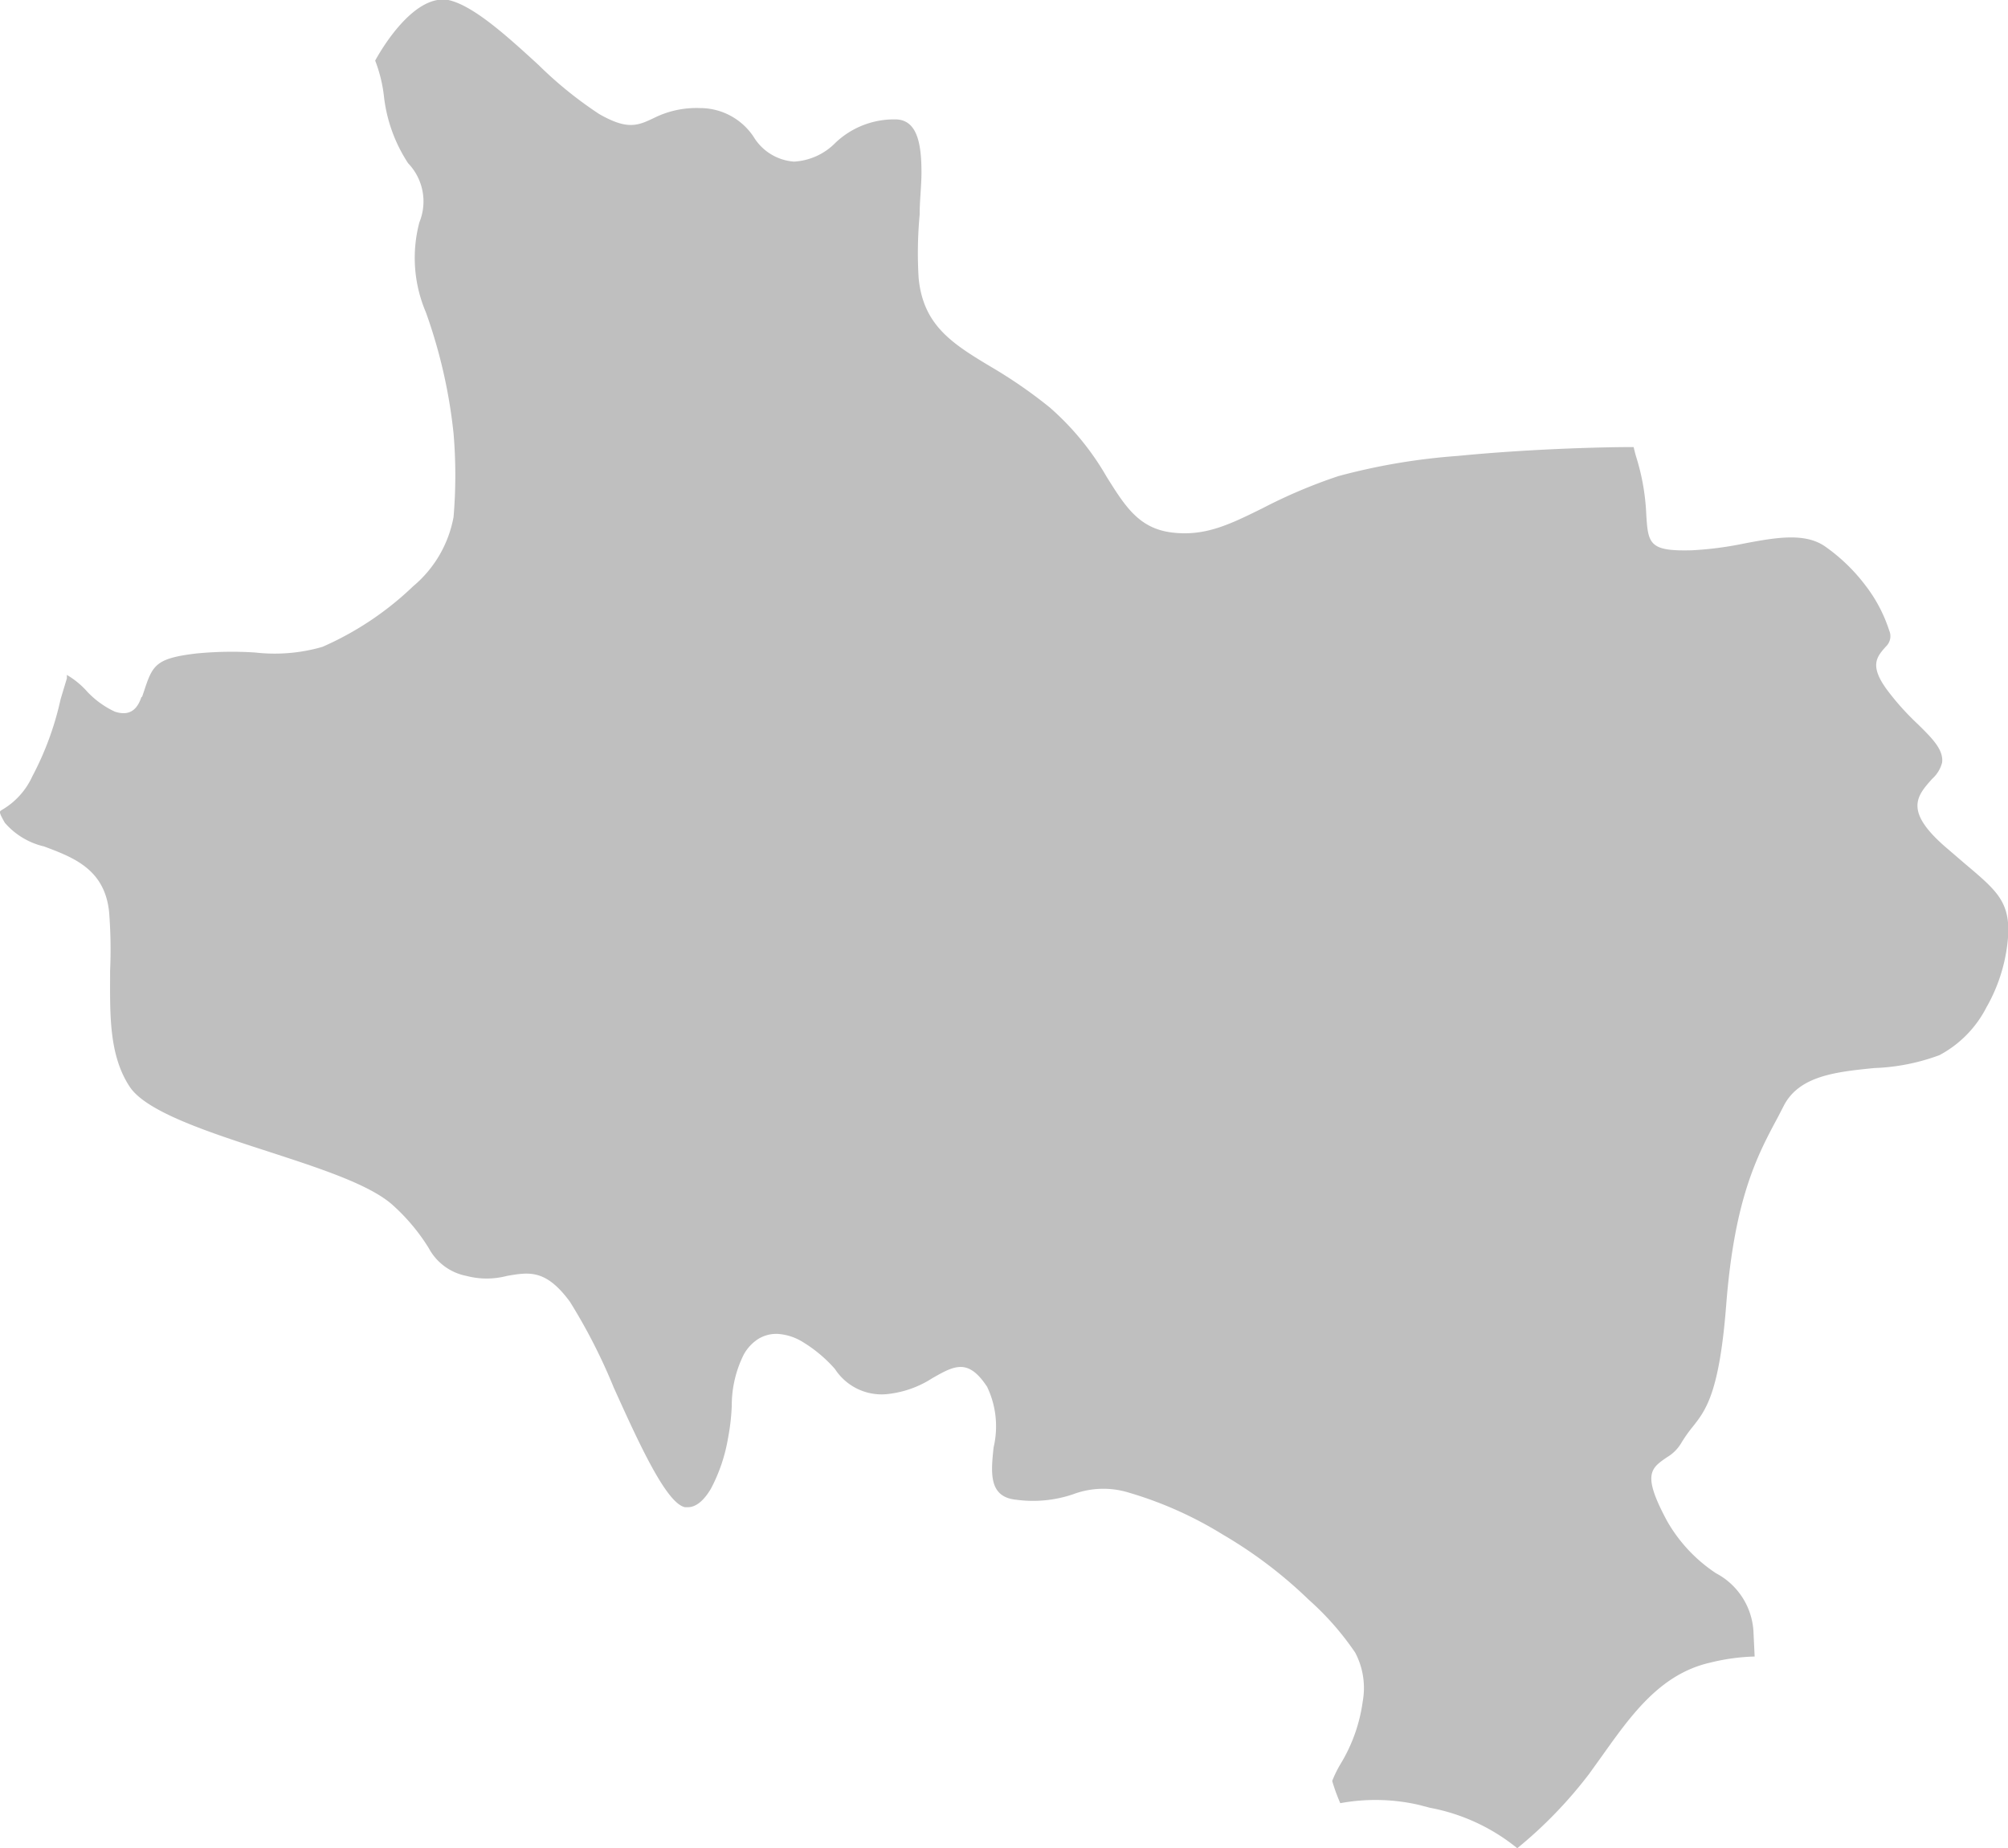 <svg xmlns="http://www.w3.org/2000/svg" viewBox="0 0 99.39 91.49"><defs><style>.cls-1{fill:#bfbfbf;fill-rule:evenodd;}</style></defs><title>manisa</title><g id="Layer_2" data-name="Layer 2"><g id="map"><path class="cls-1" d="M80.84,22.13c-1.78,0-5.34.11-8.7.44a31.23,31.23,0,0,0-5.9,1,25.82,25.82,0,0,0-3.75,1.59c-1.62.8-2.84,1.4-4.48,1.2s-2.32-1.3-3.23-2.75a13.47,13.47,0,0,0-2.82-3.44,23.69,23.69,0,0,0-2.89-2C47.11,17,45.7,16.1,45.47,13.77a20.46,20.46,0,0,1,.05-3.14c0-.71.09-1.42.09-2.1,0-1.47-.23-2.62-1.3-2.62a4.21,4.21,0,0,0-2.95,1.15A3.11,3.11,0,0,1,39.3,8a2.55,2.55,0,0,1-2-1.23,3.18,3.18,0,0,0-2.66-1.42,4.69,4.69,0,0,0-2.27.49c-.8.38-1.31.61-2.72-.2h0a19.71,19.71,0,0,1-3-2.43C25.1,1.79,23.43.27,22.19,0,20.56-.29,19,2.21,18.57,3A7.09,7.09,0,0,1,19,4.73a7.56,7.56,0,0,0,1.2,3.35A2.73,2.73,0,0,1,20.76,11a6.86,6.86,0,0,0,.32,4.46,25.63,25.63,0,0,1,1.37,6,24.66,24.66,0,0,1,0,4.13,5.84,5.84,0,0,1-2,3.43,15.39,15.39,0,0,1-4.49,3,8.48,8.48,0,0,1-3.33.28,18,18,0,0,0-2.93.05c-2,.24-2.15.58-2.57,1.86h0l-.1.29H7c-.25.77-.72.92-1.31.73h0a4.48,4.48,0,0,1-1.38-1,4.09,4.09,0,0,0-1-.82s0,.06,0,.17L3,34.61A15,15,0,0,1,1.6,38.43,3.69,3.69,0,0,1,.08,40.1c-.11.07-.15.09.16.63a3.67,3.67,0,0,0,1.94,1.17c1.47.55,3,1.13,3.22,3.24a23.71,23.71,0,0,1,.05,2.91c0,2.08-.09,4.18,1,5.79.87,1.23,3.92,2.22,6.85,3.17,2.58.84,5.08,1.65,6.19,2.69a9.73,9.73,0,0,1,1.73,2.08,2.7,2.7,0,0,0,1.87,1.38,3.94,3.94,0,0,0,2,0c1.1-.19,1.93-.34,3.12,1.28a28,28,0,0,1,2.17,4.25c1.24,2.74,2.6,5.74,3.53,5.92h0l.13,0h0c.43,0,.82-.36,1.15-.92a8.28,8.28,0,0,0,.84-2.47,10.91,10.91,0,0,0,.19-1.62,5.64,5.64,0,0,1,.6-2.56h0a2.17,2.17,0,0,1,.68-.74,1.71,1.71,0,0,1,1-.27,2.69,2.69,0,0,1,1.25.41,6.86,6.86,0,0,1,1.58,1.33A2.75,2.75,0,0,0,44,69a5.07,5.07,0,0,0,2.15-.78c1.09-.62,1.77-1,2.71.43a4.54,4.54,0,0,1,.32,3c-.13,1.24-.26,2.46,1.13,2.59a6.17,6.17,0,0,0,2.8-.27,4.26,4.26,0,0,1,2.74-.09,19,19,0,0,1,4.67,2.08,22.21,22.21,0,0,1,4.26,3.23h0a14,14,0,0,1,2.3,2.62,3.76,3.76,0,0,1,.37,2.42,8,8,0,0,1-1.08,3.06,5.74,5.74,0,0,0-.43.87,9.09,9.09,0,0,0,.4,1.1,9.63,9.63,0,0,1,3.83.07l.62.16a9.64,9.64,0,0,1,4.31,2,21.76,21.76,0,0,0,3.55-3.67l.64-.89c1.46-2.05,2.89-4.07,5.37-4.63A10.19,10.19,0,0,1,86.85,82l-.06-1.26a3.48,3.48,0,0,0-1.85-2.86,7.61,7.61,0,0,1-2.42-2.58c-1.25-2.32-.82-2.61,0-3.17a2,2,0,0,0,.68-.67,6.92,6.92,0,0,1,.59-.84h0c.64-.81,1.31-1.66,1.65-6,.41-5.3,1.54-7.42,2.55-9.3l.31-.6c.77-1.47,2.58-1.66,4.47-1.85A10.25,10.25,0,0,0,96,52.23a5.53,5.53,0,0,0,2.32-2.36,8.31,8.31,0,0,0,1.09-3.78c0-1.52-.64-2.06-2.17-3.35l-1-.86c-2-1.76-1.35-2.49-.6-3.33a1.61,1.61,0,0,0,.49-.81c.07-.64-.5-1.2-1.2-1.89a13,13,0,0,1-1.45-1.6c-1-1.3-.58-1.74-.13-2.25a.7.7,0,0,0,.16-.79A7.32,7.32,0,0,0,92.35,29a8.93,8.93,0,0,0-2-1.94h0c-1-.71-2.46-.45-4-.16a17.17,17.17,0,0,1-2.6.34c-2.16.06-2.18-.33-2.27-1.88A11,11,0,0,0,81,22.66c-.06-.19-.1-.36-.14-.53Z"/></g></g></svg>